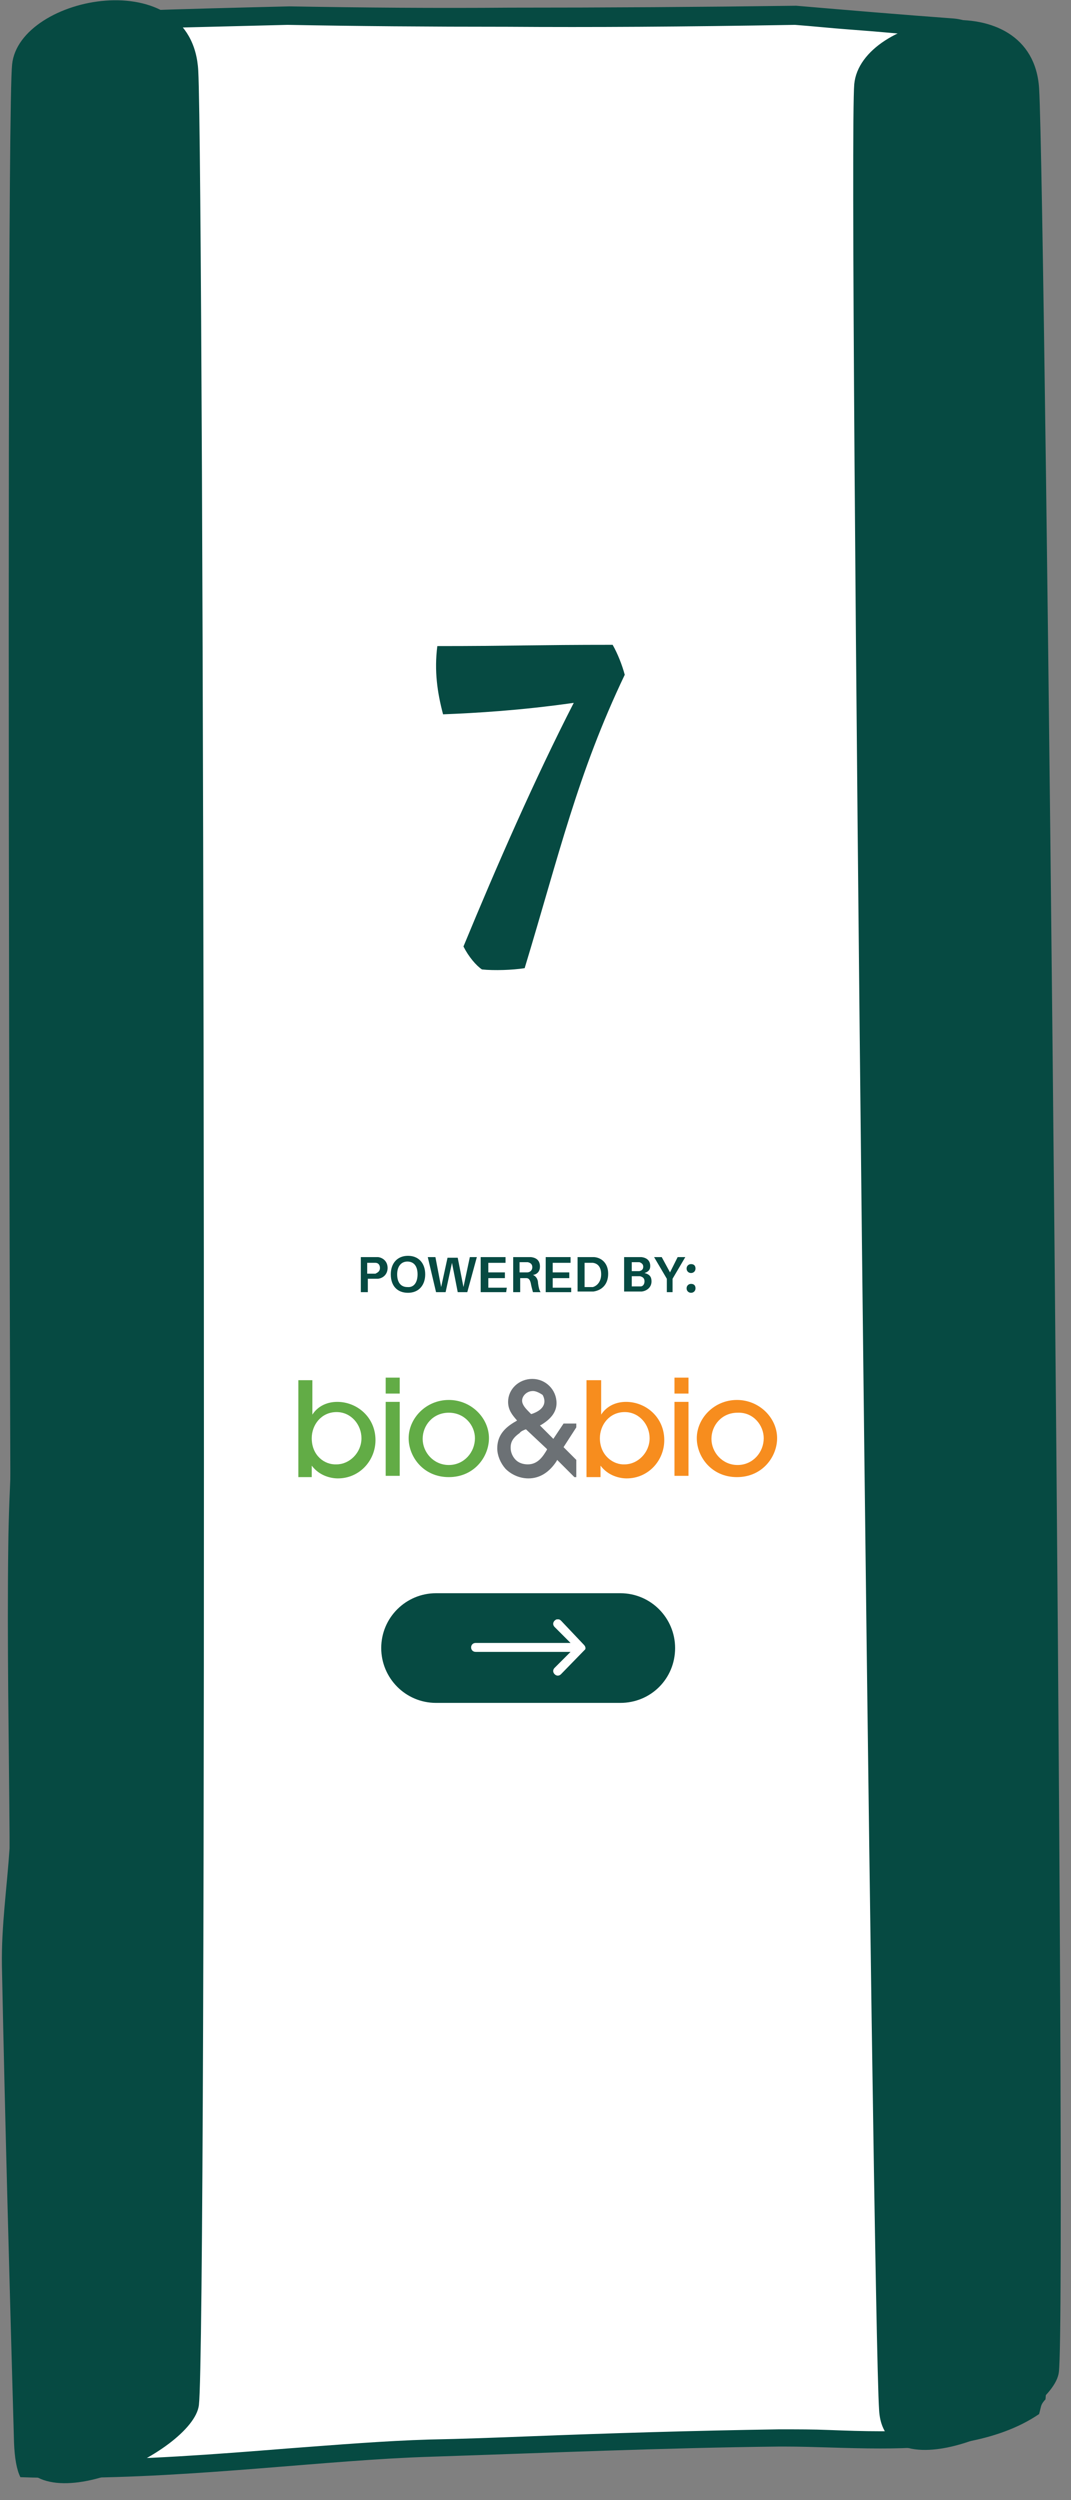 <?xml version="1.0" encoding="utf-8"?>
<!-- Generator: Adobe Illustrator 25.0.1, SVG Export Plug-In . SVG Version: 6.00 Build 0)  -->
<svg version="1.1" id="Layer_1" xmlns="http://www.w3.org/2000/svg" xmlns:xlink="http://www.w3.org/1999/xlink" x="0px" y="0px"
	 viewBox="0 0 168 392" style="enable-background:new 0 0 168 392;" xml:space="preserve">
<rect x="0" y="0" width="168" height="392" fill="#808080" stroke="none"/>
<style type="text/css">
	.st0{enable-background:new    ;}
	.st1{fill:#FFFFFF;}
	.st2{fill:#064A42;}
	.st3{clip-path:url(#SVGID_2_);}
	.st4{fill-rule:evenodd;clip-rule:evenodd;fill:#F78D1E;}
	.st5{fill-rule:evenodd;clip-rule:evenodd;fill:#62AC46;}
	.st6{fill:#6C7175;}
</style>
<g class="st0">
	<path class="st1" d="M10.6,387.2c-2.2,0-4.4,0-6.5-0.1c-0.3-1-0.5-2.3-0.5-4c-0.2-6.8-0.4-13.6-0.6-20.5c-0.5-17.8-1-36.2-1.3-54.3
		c-0.1-4,0.3-8.2,0.7-12.2c0.2-2,0.4-4,0.5-6c0-0.7,0-1.3,0-2c0-4.4-0.1-8.7-0.1-13c-0.1-10.7-0.2-21.7-0.1-32.6
		c0-5.9,0.3-12,0.6-17.8c0.2-3.2,0.3-6.4,0.4-9.5c0-0.3,0-0.7,0-1.1c0-0.3,0-0.5,0-0.8c0-3.3,0-6.5,0-9.7
		c-0.1-7.4-0.1-15.1,0.3-22.6c0.7-13.1,1-26.5,0.8-39.9c-0.1-12.5,0.3-25.3,0.8-38.3c0.3-7,0.8-14.1,1.3-21c0.2-3.2,0.4-6.4,0.6-9.6
		c0-0.5,0-0.9,0-1.4c0-0.2,0-0.4,0-0.6c0-2.6,0-5.3,0.1-7.9c0-5.6,0.1-11.4,0.3-17.1C8.5,38.6,9,32.1,9.5,25.8
		c0.2-2.7,0.4-5.4,0.6-8c0.3-3.4,0.5-6.9,0.7-10.3l0-0.5c0.1-1.6,0.9-2.5,2.5-2.7c0.8-0.1,1.6-0.3,2.4-0.4c1.7-0.3,3.3-0.6,4.9-0.7
		l0.4,0c8.1-0.2,16.2-0.5,24.3-0.6c10.7,0.2,22,0.3,34.5,0.3c13,0,26.9-0.1,44.9-0.3c2.8,0.2,5.5,0.5,8.3,0.7
		c5.4,0.4,11,0.9,16.4,1.5c1.4,0.1,2.8,0.7,4.3,1.4c0.5,0.2,1,0.4,1.6,0.6c6.1,15.5,4.9,53.4,4.3,71.7c-0.2,4.8-0.3,8.2-0.2,10
		c0.5,21.9,1.4,44.2,2.3,65.8c0.5,11.2,0.9,22.8,1.3,34.3c1.1,30.8,0.8,61.8,0.5,91.9c-0.1,4.9-0.1,9.8-0.2,14.7
		c-0.1,9.9-0.6,20-1,29.7c-0.3,5.9-0.6,11.9-0.8,18c-0.1,2.7,0.2,6.6,0.5,11c0.4,4.9,0.8,10.5,0.8,15.9v0.2c0,2.1-0.1,4.2-0.3,6.2
		c-0.3,0.4-0.6,0.9-0.8,1.5c0,0.2-0.1,0.4-0.1,0.6c-6.6,4.3-16,4.8-23.6,4.8c-2.8,0-5.5-0.1-8.1-0.2c-2.4-0.1-4.7-0.1-6.9-0.1
		l-0.9,0c-13.1,0.2-26.3,0.6-39.2,1.1c-5.2,0.2-10.5,0.4-15.7,0.5c-6.7,0.2-14.2,0.8-22.1,1.4C34,386.3,22.3,387.2,10.6,387.2z"/>
	<path class="st2" d="M124.7,3.9c2.7,0.2,5.5,0.5,8.2,0.7c5.4,0.4,11,0.9,16.4,1.5c1.2,0.1,2.5,0.7,3.9,1.3c0.3,0.1,0.6,0.3,1,0.4
		c5.7,15.6,4.5,52.6,3.9,70.5c-0.2,4.8-0.3,8.3-0.2,10.1c0.5,21.9,1.4,44.2,2.3,65.7c0.5,11.2,0.9,22.9,1.3,34.3
		c1.1,30.7,0.8,61.8,0.5,91.8c-0.1,4.9-0.1,9.8-0.2,14.7c-0.1,9.9-0.6,19.9-1,29.6c-0.3,5.9-0.6,12-0.8,18
		c-0.1,2.8,0.2,6.7,0.5,11.1c0.4,4.9,0.8,10.4,0.8,15.8v0.2c0,1.9-0.1,3.8-0.2,5.6c-0.4,0.6-0.6,1.1-0.8,1.7
		c-6.2,3.8-15.1,4.3-22.2,4.3c-2.7,0-5.5-0.1-8.1-0.2c-2.5-0.1-4.8-0.1-7-0.1c-0.3,0-0.6,0-0.9,0c-13.1,0.2-26.4,0.6-39.2,1.1
		c-5.2,0.2-10.4,0.4-15.6,0.5c-6.8,0.2-14.2,0.8-22.2,1.4c-11.2,0.9-22.9,1.8-34.5,1.8c-1.8,0-3.6,0-5.3-0.1
		c-0.1-0.7-0.2-1.6-0.2-2.6c-0.2-6.8-0.4-13.7-0.6-20.5c-0.5-17.8-1-36.2-1.3-54.3c-0.1-4,0.3-7.9,0.7-12.1c0.2-2,0.4-4,0.5-6.1
		c0-0.7,0-1.4,0-2.1c0-4.4-0.1-8.7-0.1-13.1c-0.1-10.7-0.2-21.7-0.1-32.5c0-5.9,0.3-11.9,0.6-17.8c0.2-3.1,0.3-6.4,0.4-9.5
		c0-0.4,0-0.8,0-1.2c0-0.3,0-0.5,0-0.7l0-0.1l0-0.1c0-3.2,0-6.5,0-9.6c-0.1-7.4-0.1-15,0.3-22.5c0.7-13.1,1-26.5,0.8-40
		c-0.1-12.5,0.3-25.2,0.8-38.2c0.3-7,0.8-14.1,1.3-21c0.2-3.2,0.4-6.4,0.6-9.6c0-0.6,0-1.1,0-1.5c0-0.2,0-0.4,0-0.5
		c0-2.7,0.1-5.4,0.1-8c0-5.6,0.1-11.4,0.3-17.1c0.3-6.4,0.8-12.9,1.3-19.2c0.2-2.7,0.4-5.4,0.6-8.1c0.3-3.4,0.5-6.9,0.7-10.2l0-0.6
		c0.1-0.9,0.2-1.2,1.3-1.3c0.8-0.1,1.7-0.3,2.5-0.4c1.6-0.3,3.2-0.6,4.6-0.6l0.7,0c7.9-0.2,16-0.4,24-0.6
		c10.8,0.2,22.1,0.3,34.5,0.3C92.9,4.3,106.8,4.2,124.7,3.9 M124.9,0.9c-14.9,0.2-29.9,0.3-44.9,0.3C68.4,1.3,56.9,1.2,45.4,1
		c-8.3,0.2-16.5,0.4-24.7,0.7c-2.5,0.1-5,0.7-7.5,1.1c-2.3,0.3-3.7,1.7-3.8,4.1C9.1,10.4,8.9,14,8.6,17.6c-0.7,9.1-1.6,18.2-2,27.3
		c-0.4,8.4-0.3,16.8-0.4,25.1c0,0.7,0,1.3,0,1.9c-0.6,10.2-1.5,20.4-1.9,30.6c-0.5,12.8-1,25.6-0.8,38.4c0.2,13.3-0.1,26.5-0.8,39.8
		c-0.6,10.7-0.2,21.5-0.3,32.3c0,0.7,0,1.3,0,1.9c-0.3,9.1-1,18.3-1.1,27.4c-0.2,15.2,0.1,30.4,0.2,45.6c0,0.6,0,1.3,0,1.9
		c-0.4,6.1-1.3,12.2-1.2,18.4c0.5,24.9,1.2,49.8,1.9,74.8c0.1,2.4,0.4,4.2,1,5.4c2.5,0.1,5,0.1,7.5,0.1c20.1,0,40.6-2.8,56.7-3.3
		c18.3-0.6,36.5-1.4,54.8-1.6c0.3,0,0.6,0,0.9,0c4.5,0,9.7,0.3,15,0.3c9,0,18.3-0.9,24.9-5.4c0.1-0.4,0.2-0.8,0.3-1.2
		c0.1-0.4,0.4-0.8,0.7-1.1c0.2-2.2,0.3-4.5,0.3-6.8c0,0,0-0.1,0-0.2c0-10.2-1.5-21.1-1.3-26.8c0.5-16,1.6-31.7,1.8-47.7
		c0.3-35.7,1-71-0.3-106.6c-1.2-33.3-2.8-66.7-3.6-100c-0.2-8.9,3.6-63.6-4.4-82.9c-0.1,0-0.2-0.1-0.3-0.1c-2.2-0.8-4.3-2-6.6-2.2
		C141.4,2.3,133.1,1.6,124.9,0.9L124.9,0.9z"/>
</g>
<path class="st2" d="M98,105.8c-7.4,15.5-10.3,28.2-15.7,46c-1.9,0.3-4.8,0.4-6.7,0.2c-0.9-0.6-2.1-2-2.9-3.6
	c5.2-12.6,11.2-26.3,17.3-38.2c-8.4,1.2-15.4,1.6-20.5,1.8c-0.9-3.4-1.4-6.8-0.9-10.7c11.4,0,15.5-0.2,27.5-0.2
	C96.9,102.5,97.6,104.3,98,105.8z"/>
<path class="st2" d="M31.2,377.1c-0.9,7.5-27.8,20-28.5,5.7C1.8,368.6,0.7,21,1.9,10.1C3-0.8,30.2-6,31.1,11.1
	C32,28.4,32.5,366,31.2,377.1z"/>
<path class="st2" d="M166.1,371.9c-0.8,7.2-27.4,19.9-28.2,6c-1-13.9-4.9-353.8-3.9-364.7s28-16,29,0.7
	C164,30.6,167.4,361,166.1,371.9z"/>
<g>
	<path class="st2" d="M60.8,198.8c0,1-0.7,1.6-1.5,1.7c-0.3,0-0.5,0-0.8,0h-0.8v2.1h-1.1v-5.5h1.9c0.3,0,0.5,0,0.8,0
		C60.1,197.2,60.8,197.8,60.8,198.8z M59.6,198.8c0-0.5-0.3-0.8-0.7-0.8c-0.1,0-0.3,0-0.5,0h-0.8v1.7h0.8c0.2,0,0.4,0,0.5,0
		C59.3,199.5,59.6,199.3,59.6,198.8z"/>
	<path class="st2" d="M66.7,199.8c0,1.7-1,2.9-2.7,2.9s-2.7-1.1-2.7-2.9c0-1.7,1-2.9,2.7-2.9S66.7,198.1,66.7,199.8z M65.5,199.8
		c0-1.3-0.6-2-1.6-2s-1.6,0.8-1.6,2c0,1.3,0.6,2,1.6,2C64.9,201.9,65.5,201.1,65.5,199.8z"/>
	<path class="st2" d="M73.3,202.6h-1.5l-0.9-4.6l-1,4.6h-1.5l-1.3-5.5h1.2l0.9,4.7l1-4.6h1.6l0.9,4.6l1-4.7h1.1L73.3,202.6z"/>
	<path class="st2" d="M79.4,202.6h-4v-5.5h3.9v0.9h-2.7v1.5h2.6v0.9h-2.6v1.5h2.9L79.4,202.6L79.4,202.6z"/>
	<path class="st2" d="M84.8,202.6h-1.2c-0.1-0.4-0.2-0.7-0.3-1.2c-0.1-0.6-0.3-1-0.7-1c-0.2,0-0.3,0-0.4,0h-0.6v2.2h-1.1v-5.5h2
		c0.3,0,0.5,0,0.8,0c0.8,0.1,1.4,0.5,1.4,1.5c0,0.7-0.4,1.2-1.1,1.3c0.5,0.2,0.8,0.7,0.8,1.3C84.5,201.9,84.6,202.3,84.8,202.6z
		 M82.3,199.5c0.2,0,0.3,0,0.4,0c0.4,0,0.8-0.3,0.8-0.8s-0.3-0.7-0.7-0.8c-0.1,0-0.3,0-0.5,0h-0.8v1.6H82.3z"/>
	<path class="st2" d="M89.6,202.6h-4v-5.5h3.9v0.9h-2.8v1.5h2.6v0.9h-2.6v1.5h2.9V202.6z"/>
	<path class="st2" d="M95.4,199.7c0,1.7-1,2.6-2.3,2.8c-0.3,0-0.4,0-0.7,0h-1.8v-5.4h1.9c0.3,0,0.4,0,0.7,0
		C94.4,197.2,95.4,198.1,95.4,199.7z M94.3,199.8c0-1.1-0.5-1.7-1.3-1.8c-0.2,0-0.3,0-0.6,0h-0.7v3.8h0.7c0.2,0,0.4,0,0.6,0
		C93.7,201.6,94.3,200.9,94.3,199.8z"/>
	<path class="st2" d="M102.2,200.9c0,1-0.8,1.5-1.5,1.6c-0.3,0-0.5,0-0.8,0h-2v-5.4h2c0.3,0,0.4,0,0.7,0c0.9,0.1,1.4,0.6,1.4,1.4
		c0,0.6-0.3,0.9-0.9,1.1C101.9,199.8,102.2,200.2,102.2,200.9z M99.1,199.3h0.8c0.1,0,0.3,0,0.4,0c0.4-0.1,0.6-0.3,0.6-0.7
		c0-0.4-0.3-0.6-0.6-0.7c-0.1,0-0.3,0-0.4,0h-0.8V199.3z M101.1,200.9c0-0.5-0.3-0.7-0.7-0.8c-0.1,0-0.3,0-0.4,0h-0.9v1.6h1
		c0.1,0,0.3,0,0.4,0C100.8,201.7,101.1,201.4,101.1,200.9z"/>
	<path class="st2" d="M105.7,202.6h-1.1v-2.1l-2-3.4h1.2l1.3,2.4l1.2-2.4h1.2l-2,3.4v2.1H105.7z"/>
	<path class="st2" d="M109.1,198.9c0,0.4-0.3,0.7-0.7,0.7c-0.4,0-0.7-0.3-0.7-0.7c0-0.4,0.3-0.7,0.7-0.7
		C108.9,198.2,109.1,198.5,109.1,198.9z M109.1,202c0,0.4-0.3,0.7-0.7,0.7c-0.4,0-0.7-0.3-0.7-0.7c0-0.4,0.3-0.7,0.7-0.7
		C108.9,201.3,109.1,201.6,109.1,202z"/>
</g>
<g>
	<path class="st2" d="M97.3,267H68.4c-4.8,0-8.6-3.9-8.6-8.6l0,0c0-4.8,3.9-8.6,8.6-8.6h28.9c4.8,0,8.6,3.9,8.6,8.6l0,0
		C105.9,263.2,102.1,267,97.3,267z"/>
	<g>
		<g>
			<defs>
				<rect id="SVGID_1_" x="73.9" y="253.9" width="18" height="9"/>
			</defs>
			<clipPath id="SVGID_2_">
				<use xlink:href="#SVGID_1_"  style="overflow:visible;"/>
			</clipPath>
			<g class="st3">
				<path class="st1" d="M91.6,257.9l-3.6-3.8c-0.3-0.3-0.7-0.3-1,0s-0.3,0.7,0,1l2.5,2.5H74.6c-0.4,0-0.7,0.3-0.7,0.7
					c0,0.4,0.3,0.7,0.7,0.7h14.9l-2.5,2.5c-0.3,0.3-0.3,0.7,0,1c0.3,0.3,0.7,0.3,1,0l3.7-3.8C91.9,258.6,91.9,258.2,91.6,257.9z"/>
			</g>
		</g>
	</g>
</g>
<g id="Koncept">
	<g id="biobio-napust">
		<path id="Shape" class="st4" d="M94.1,225.5c0-2.1,1.5-4.1,3.9-4.1c2.3,0,3.9,2,3.9,4.1c0,2.3-1.9,4.1-3.9,4.1
			C96.2,229.7,94.1,228.2,94.1,225.5z M94.2,231.4v-1.6l0,0c1.2,1.6,3,2,4.1,2c3.4,0,5.9-2.8,5.9-6c0-3.6-2.9-6-6-6
			c-1.5,0-3,0.6-3.9,2l0,0v-5.4H92v15.2H94.2z"/>
		<path id="Shape_1_" class="st4" d="M107.9,216h-2.1v2.5h2.2V216H107.9z M107.9,219.8h-2.1v11.6h2.2v-11.6H107.9z"/>
		<path id="Shape_2_" class="st4" d="M119.8,225.5c0,2.2-1.7,4.2-4.1,4.2c-2.4,0-4.1-2-4.1-4.1s1.6-4.1,4.1-4.1
			C118.2,221.4,119.8,223.5,119.8,225.5z M121.9,225.5c0-3.2-2.8-6-6.3-6c-3.6,0-6.3,2.9-6.3,6c0,2.9,2.3,6.1,6.3,6.1
			S121.9,228.4,121.9,225.5z"/>
		<path id="Shape_3_" class="st5" d="M48.9,225.5c0-2.1,1.5-4.1,3.9-4.1c2.3,0,3.9,2,3.9,4.1c0,2.3-1.9,4.1-3.9,4.1
			C50.9,229.7,48.9,228.2,48.9,225.5z M48.9,231.4v-1.6l0,0c1.2,1.6,3,2,4.1,2c3.4,0,5.9-2.8,5.9-6c0-3.6-2.9-6-6-6
			c-1.5,0-3,0.6-3.9,2l0,0v-5.4h-2.2v15.2H48.9z"/>
		<path id="Shape_4_" class="st5" d="M62.7,216h-2.2v2.5h2.2V216z M62.7,219.8h-2.2v11.6h2.2V219.8z"/>
		<path id="Shape_5_" class="st5" d="M74.5,225.5c0,2.2-1.7,4.2-4.1,4.2c-2.4,0-4.1-2-4.1-4.1s1.6-4.1,4.1-4.1
			S74.5,223.5,74.5,225.5z M76.7,225.5c0-3.2-2.8-6-6.3-6c-3.6,0-6.3,2.9-6.3,6c0,2.9,2.3,6.1,6.3,6.1
			C74.4,231.6,76.7,228.4,76.7,225.5z"/>
		<path id="Shape_6_" class="st6" d="M82.9,231.8c-1.4,0-2.7-0.6-3.6-1.5c-0.8-0.9-1.3-2.1-1.3-3.2c0-1.9,1-3.2,3-4.3l0.1-0.1
			l-0.1-0.1c-0.6-0.7-1.3-1.5-1.3-2.8c0-2,1.7-3.6,3.8-3.6s3.8,1.7,3.8,3.8c0,1.4-0.9,2.5-2.4,3.4l-0.2,0.1l2.1,2.1l1.6-2.4h2v0.6
			l-2,3.1l2,2v2.7h-0.3l-2.7-2.7l-0.1,0.2C86.2,230.8,84.7,231.8,82.9,231.8L82.9,231.8z M82.5,224.1c-0.3,0.1-0.8,0.3-1,0.6
			c-1.3,0.9-1.4,1.7-1.4,2.3c0,0.7,0.3,1.4,0.8,1.9c0.5,0.5,1.2,0.7,1.9,0.7c1.6,0,2.4-1.3,3-2.3v-0.1L82.5,224.1L82.5,224.1z
			 M83.6,218.1c-1,0-1.7,0.8-1.7,1.5s0.6,1.3,1.3,2l0.1,0.1h0.1c0.9-0.3,2-0.9,2-2l0,0c0-0.3-0.1-0.7-0.3-1
			C84.5,218.3,84,218.1,83.6,218.1L83.6,218.1L83.6,218.1z"/>
	</g>
</g>
</svg>
